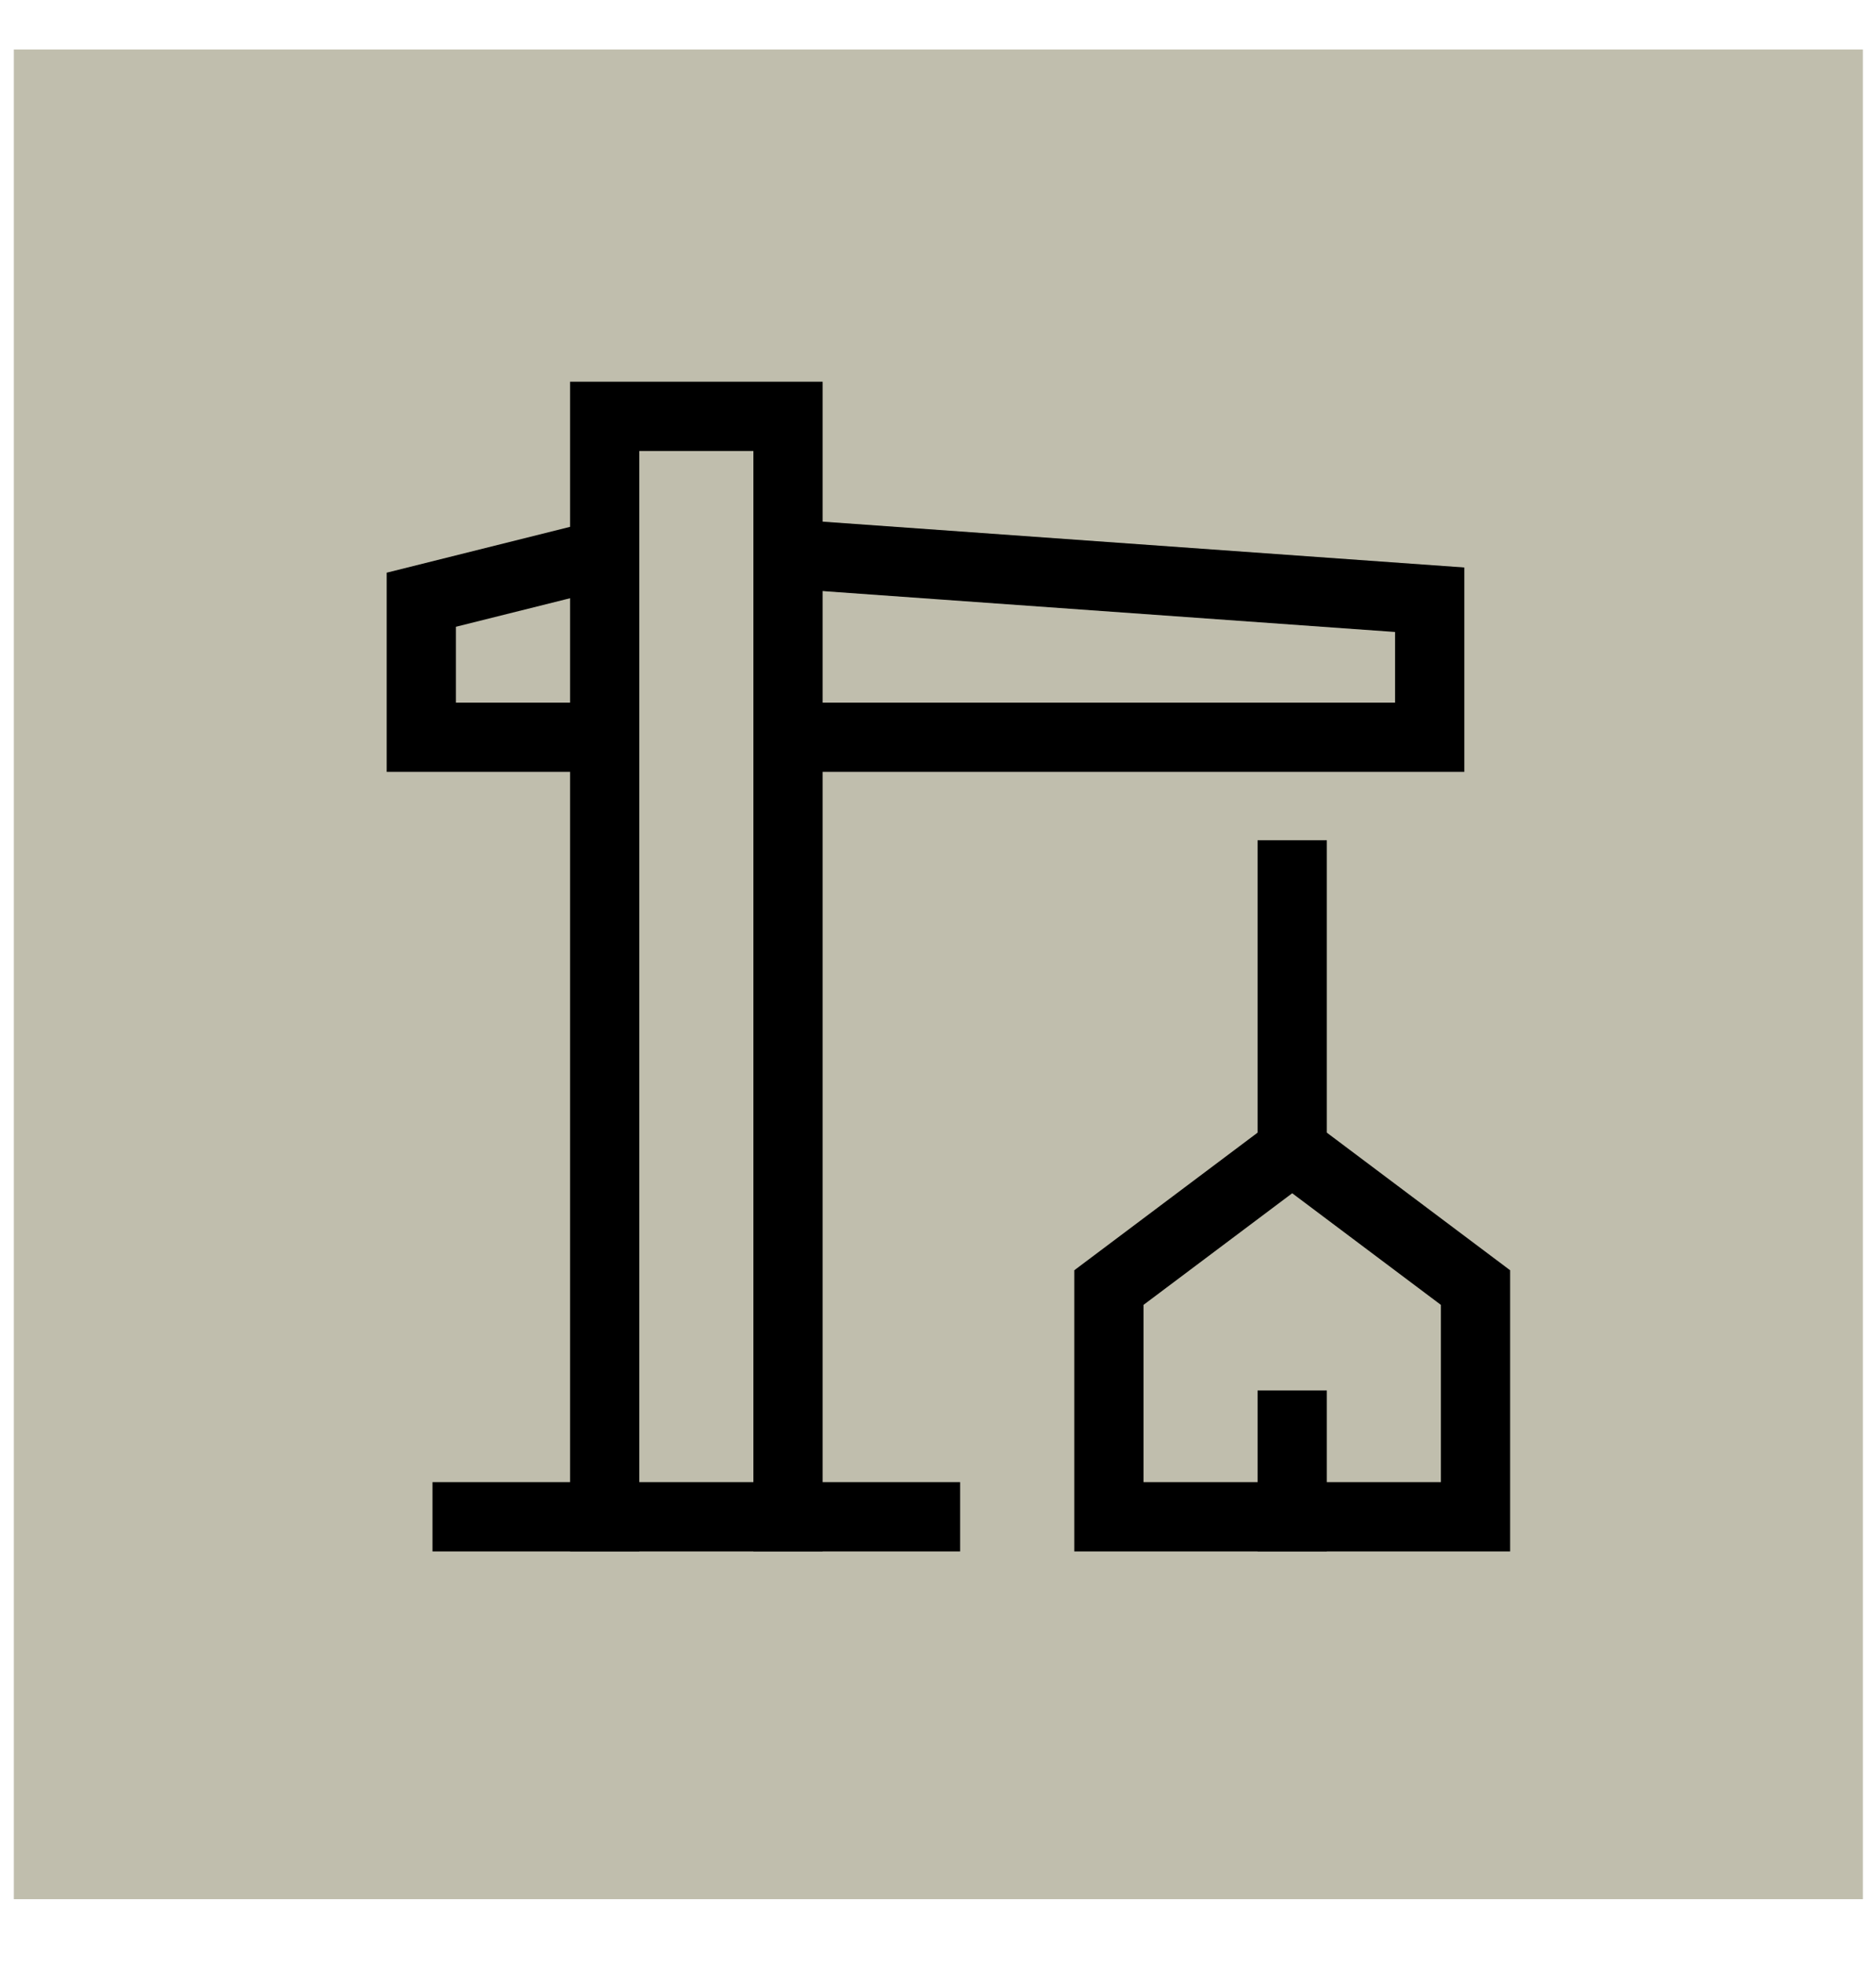 <svg width="21" height="22" viewBox="0 0 21 22" fill="none" xmlns="http://www.w3.org/2000/svg">
<rect width="20.698" height="20.698" transform="translate(0.155 0.554)" fill="#C0BEAD"/>
<path d="M6.769 16.973V4.659H8.821V16.973" stroke="black" stroke-width="0.775" stroke-miterlimit="10" stroke-linecap="square"/>
<path d="M5.229 16.973H10.36" stroke="black" stroke-width="0.775" stroke-miterlimit="10" stroke-linecap="square"/>
<path d="M8.821 6.198L16.004 6.711V8.25H8.821" stroke="black" stroke-width="0.775" stroke-miterlimit="10"/>
<path d="M6.769 8.25H4.716V6.711L6.769 6.198" stroke="black" stroke-width="0.775" stroke-miterlimit="10"/>
<path d="M14.465 9.79V12.355" stroke="black" stroke-width="0.775" stroke-miterlimit="10" stroke-linecap="square"/>
<path d="M16.517 14.408V16.973H12.413V14.408L14.465 12.868L16.517 14.408Z" stroke="black" stroke-width="0.775" stroke-miterlimit="10" stroke-linecap="square"/>
<path d="M14.465 15.947V16.973" stroke="black" stroke-width="0.775" stroke-miterlimit="10" stroke-linecap="square"/>
</svg>
